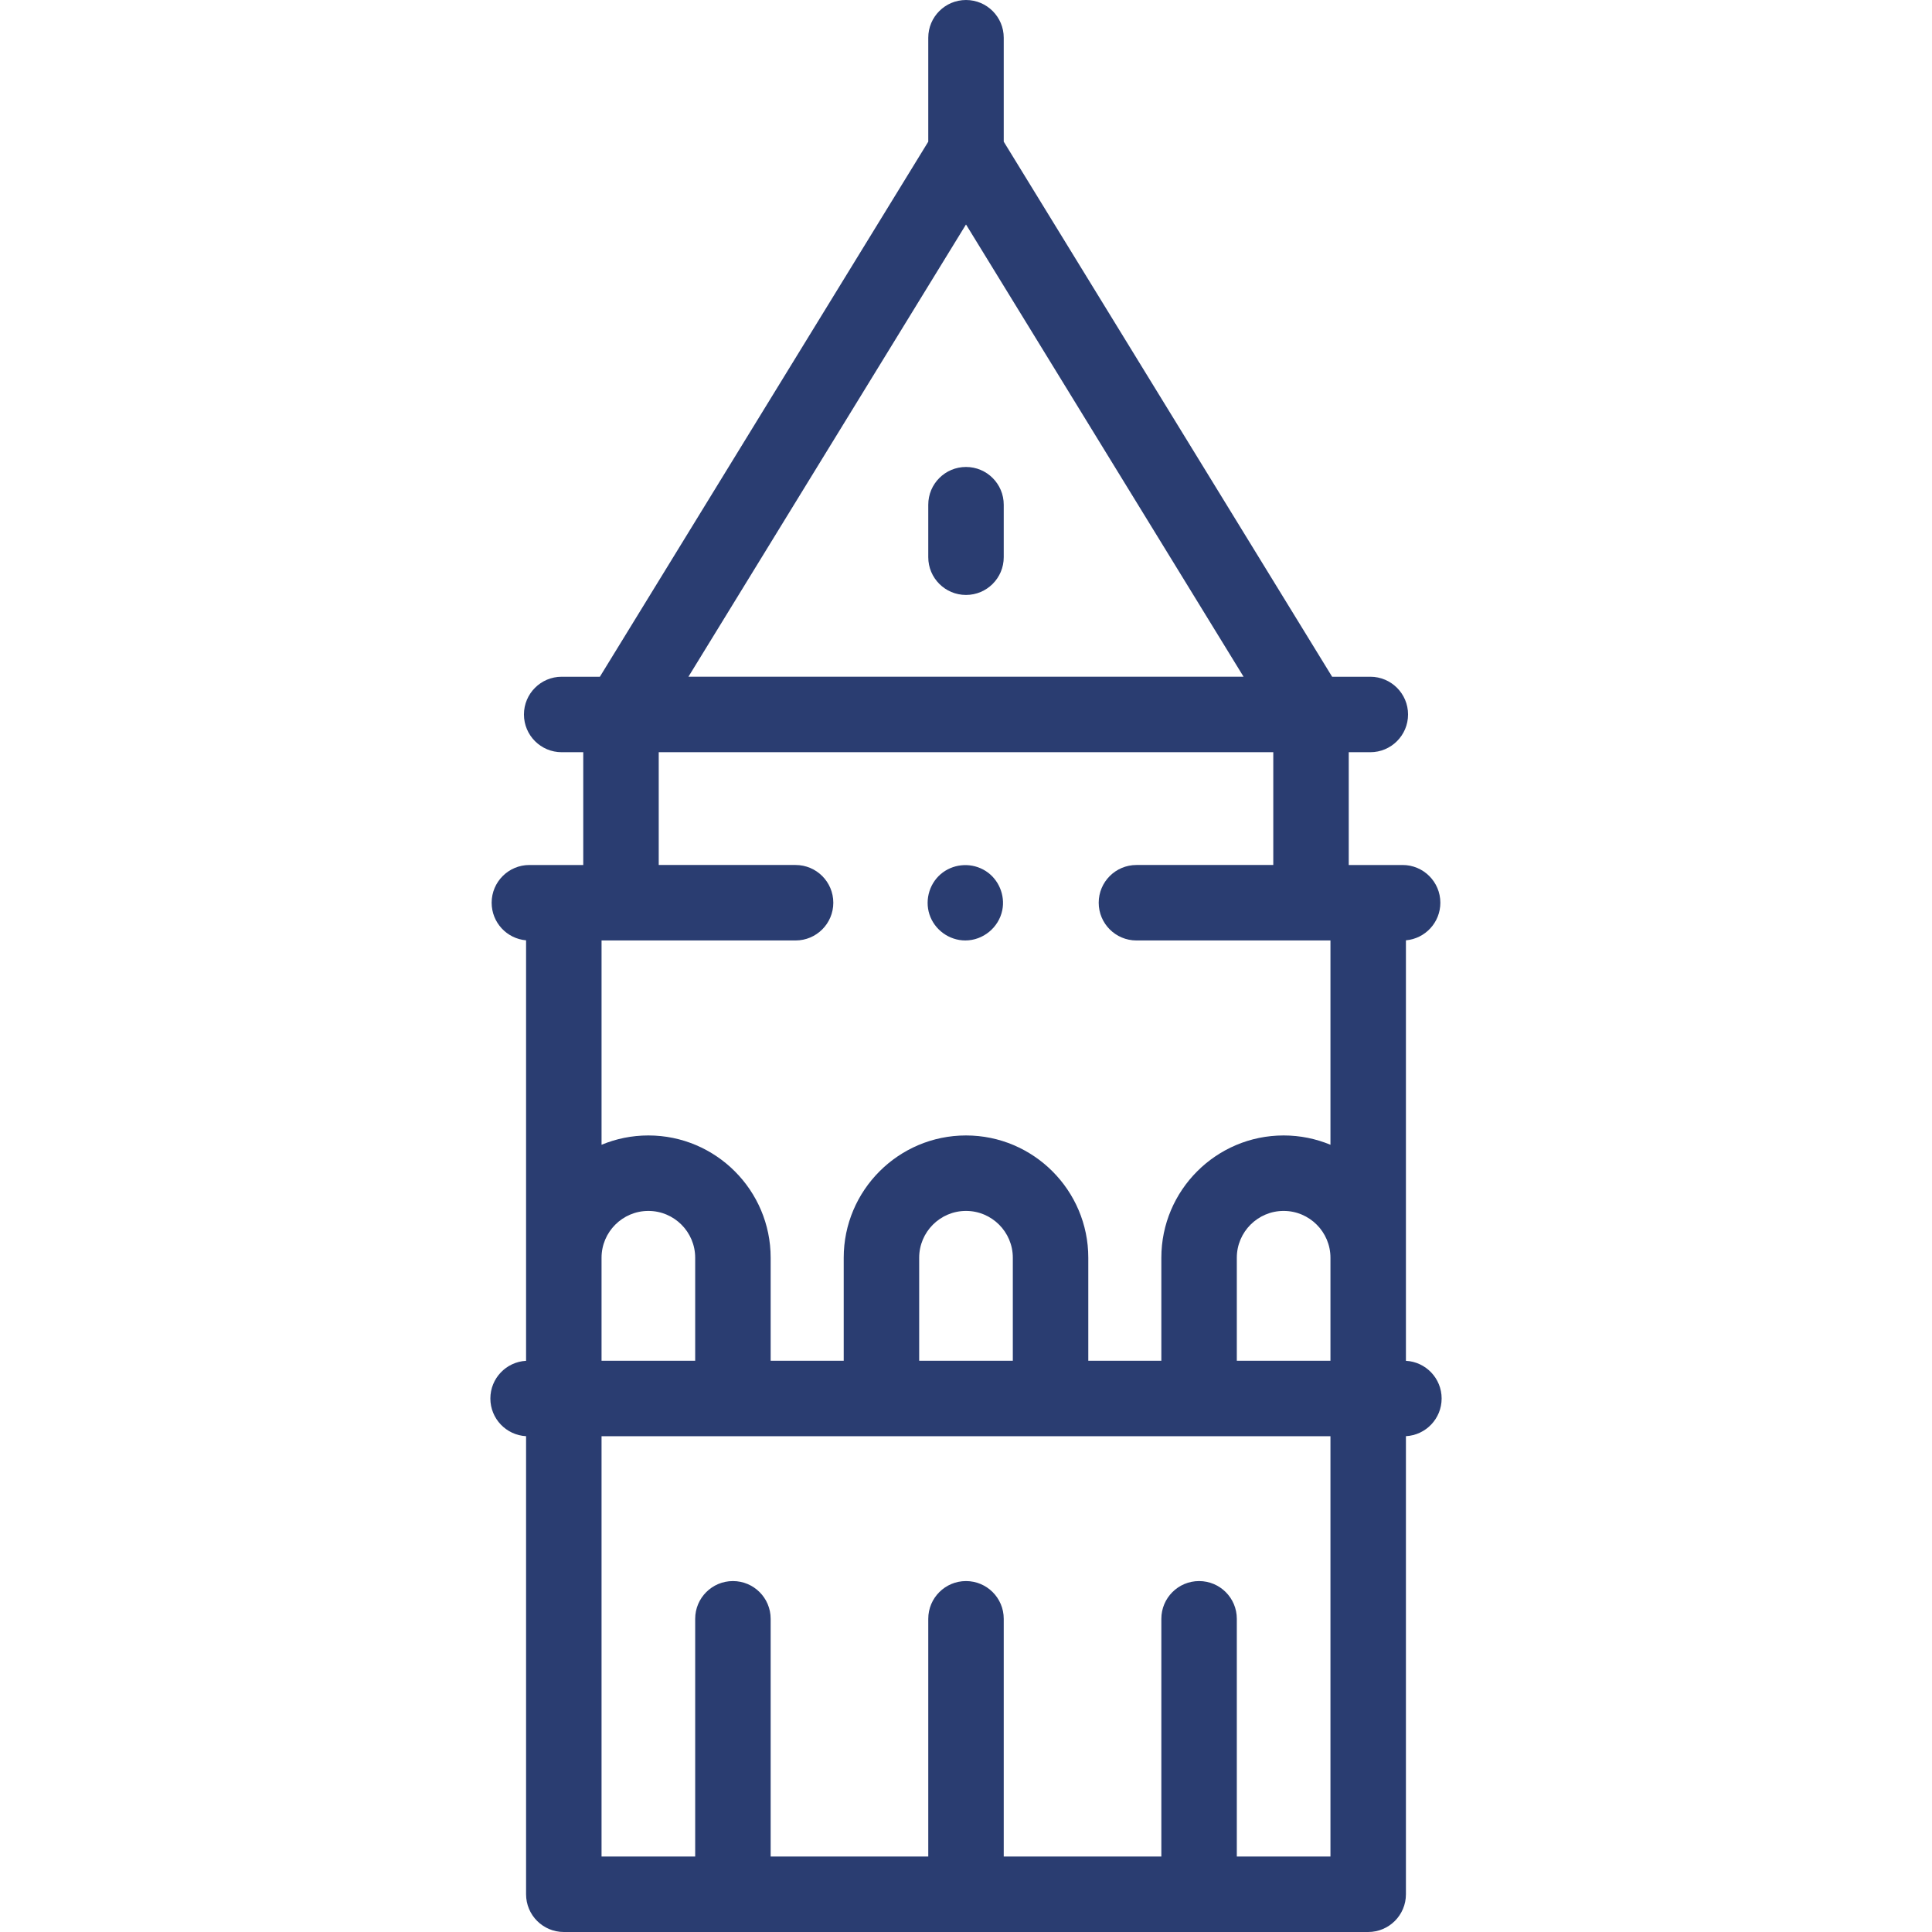 <svg id="Capa_1" enable-background="new 0 0 512 512" height="512" viewBox="0 0 512 512" width="512" xmlns="http://www.w3.org/2000/svg"><path fill="#2A3D71" d="m256 157.667c-5.523 0-10-4.478-10-10v-13.916c0-5.523 4.477-10 10-10 5.522 0 10 4.478 10 10v13.916c0 5.522-4.478 10-10 10z"/><path fill="#2A3D71" d="m372.585 360.631v-111.437c5.112-.444 9.124-4.734 9.124-9.961 0-5.522-4.478-10-10-10h-14.277v-29.89h5.717c5.522 0 10-4.478 10-10 0-5.523-4.478-10-10-10h-10.122l-87.027-141.801v-27.542c0-5.523-4.478-10-10-10-5.523 0-10 4.477-10 10v27.542l-87.027 141.801h-10.122c-5.522 0-10 4.477-10 10 0 5.522 4.478 10 10 10h5.717v29.89h-14.277c-5.522 0-10 4.478-10 10 0 5.227 4.012 9.518 9.124 9.961v111.437c-5.273.279-9.463 4.643-9.463 9.986 0 5.342 4.19 9.706 9.463 9.986v121.397c0 5.522 4.478 10 10 10h213.17c5.522 0 10-4.478 10-10v-121.398c5.273-.279 9.463-4.643 9.463-9.986 0-5.342-4.19-9.706-9.463-9.985zm-116.585-301.148 73.561 119.859h-147.122zm-96.585 273.832c0-6.842 5.566-12.408 12.408-12.408s12.408 5.566 12.408 12.408v27.302h-24.816zm193.17 158.685h-24.816v-63.001c0-5.522-4.478-10-10-10s-10 4.478-10 10v63.001h-41.769v-63.001c0-5.522-4.478-10-10-10-5.523 0-10 4.478-10 10v63.001h-41.769v-63.001c0-5.522-4.477-10-10-10-5.522 0-10 4.478-10 10v63.001h-24.816v-111.384h193.17zm-108.993-131.384v-27.302c0-6.842 5.566-12.408 12.408-12.408s12.408 5.566 12.408 12.408v27.302zm108.993 0h-24.816v-27.302c0-6.842 5.566-12.408 12.408-12.408s12.408 5.566 12.408 12.408zm0-57.24c-3.824-1.591-8.015-2.47-12.408-2.47-17.87 0-32.408 14.538-32.408 32.408v27.302h-19.36v-27.302c0-17.87-14.538-32.408-32.408-32.408s-32.408 14.538-32.408 32.408v27.302h-19.36v-27.302c0-17.87-14.538-32.408-32.408-32.408-4.393 0-8.584.879-12.408 2.47v-54.144h51.418c5.523 0 10-4.478 10-10s-4.477-10-10-10h-36.265v-29.89h162.863v29.89h-36.265c-5.522 0-10 4.478-10 10s4.478 10 10 10h51.418v54.144z"/><path fill="#2A3D71" d="m255.819 249.23c-4.299 0-8.205-2.849-9.519-6.942-1.292-4.023.15-8.581 3.566-11.086 3.326-2.439 7.866-2.592 11.348-.38 3.423 2.174 5.206 6.392 4.406 10.368-.928 4.612-5.091 8.04-9.801 8.04z"/></svg>